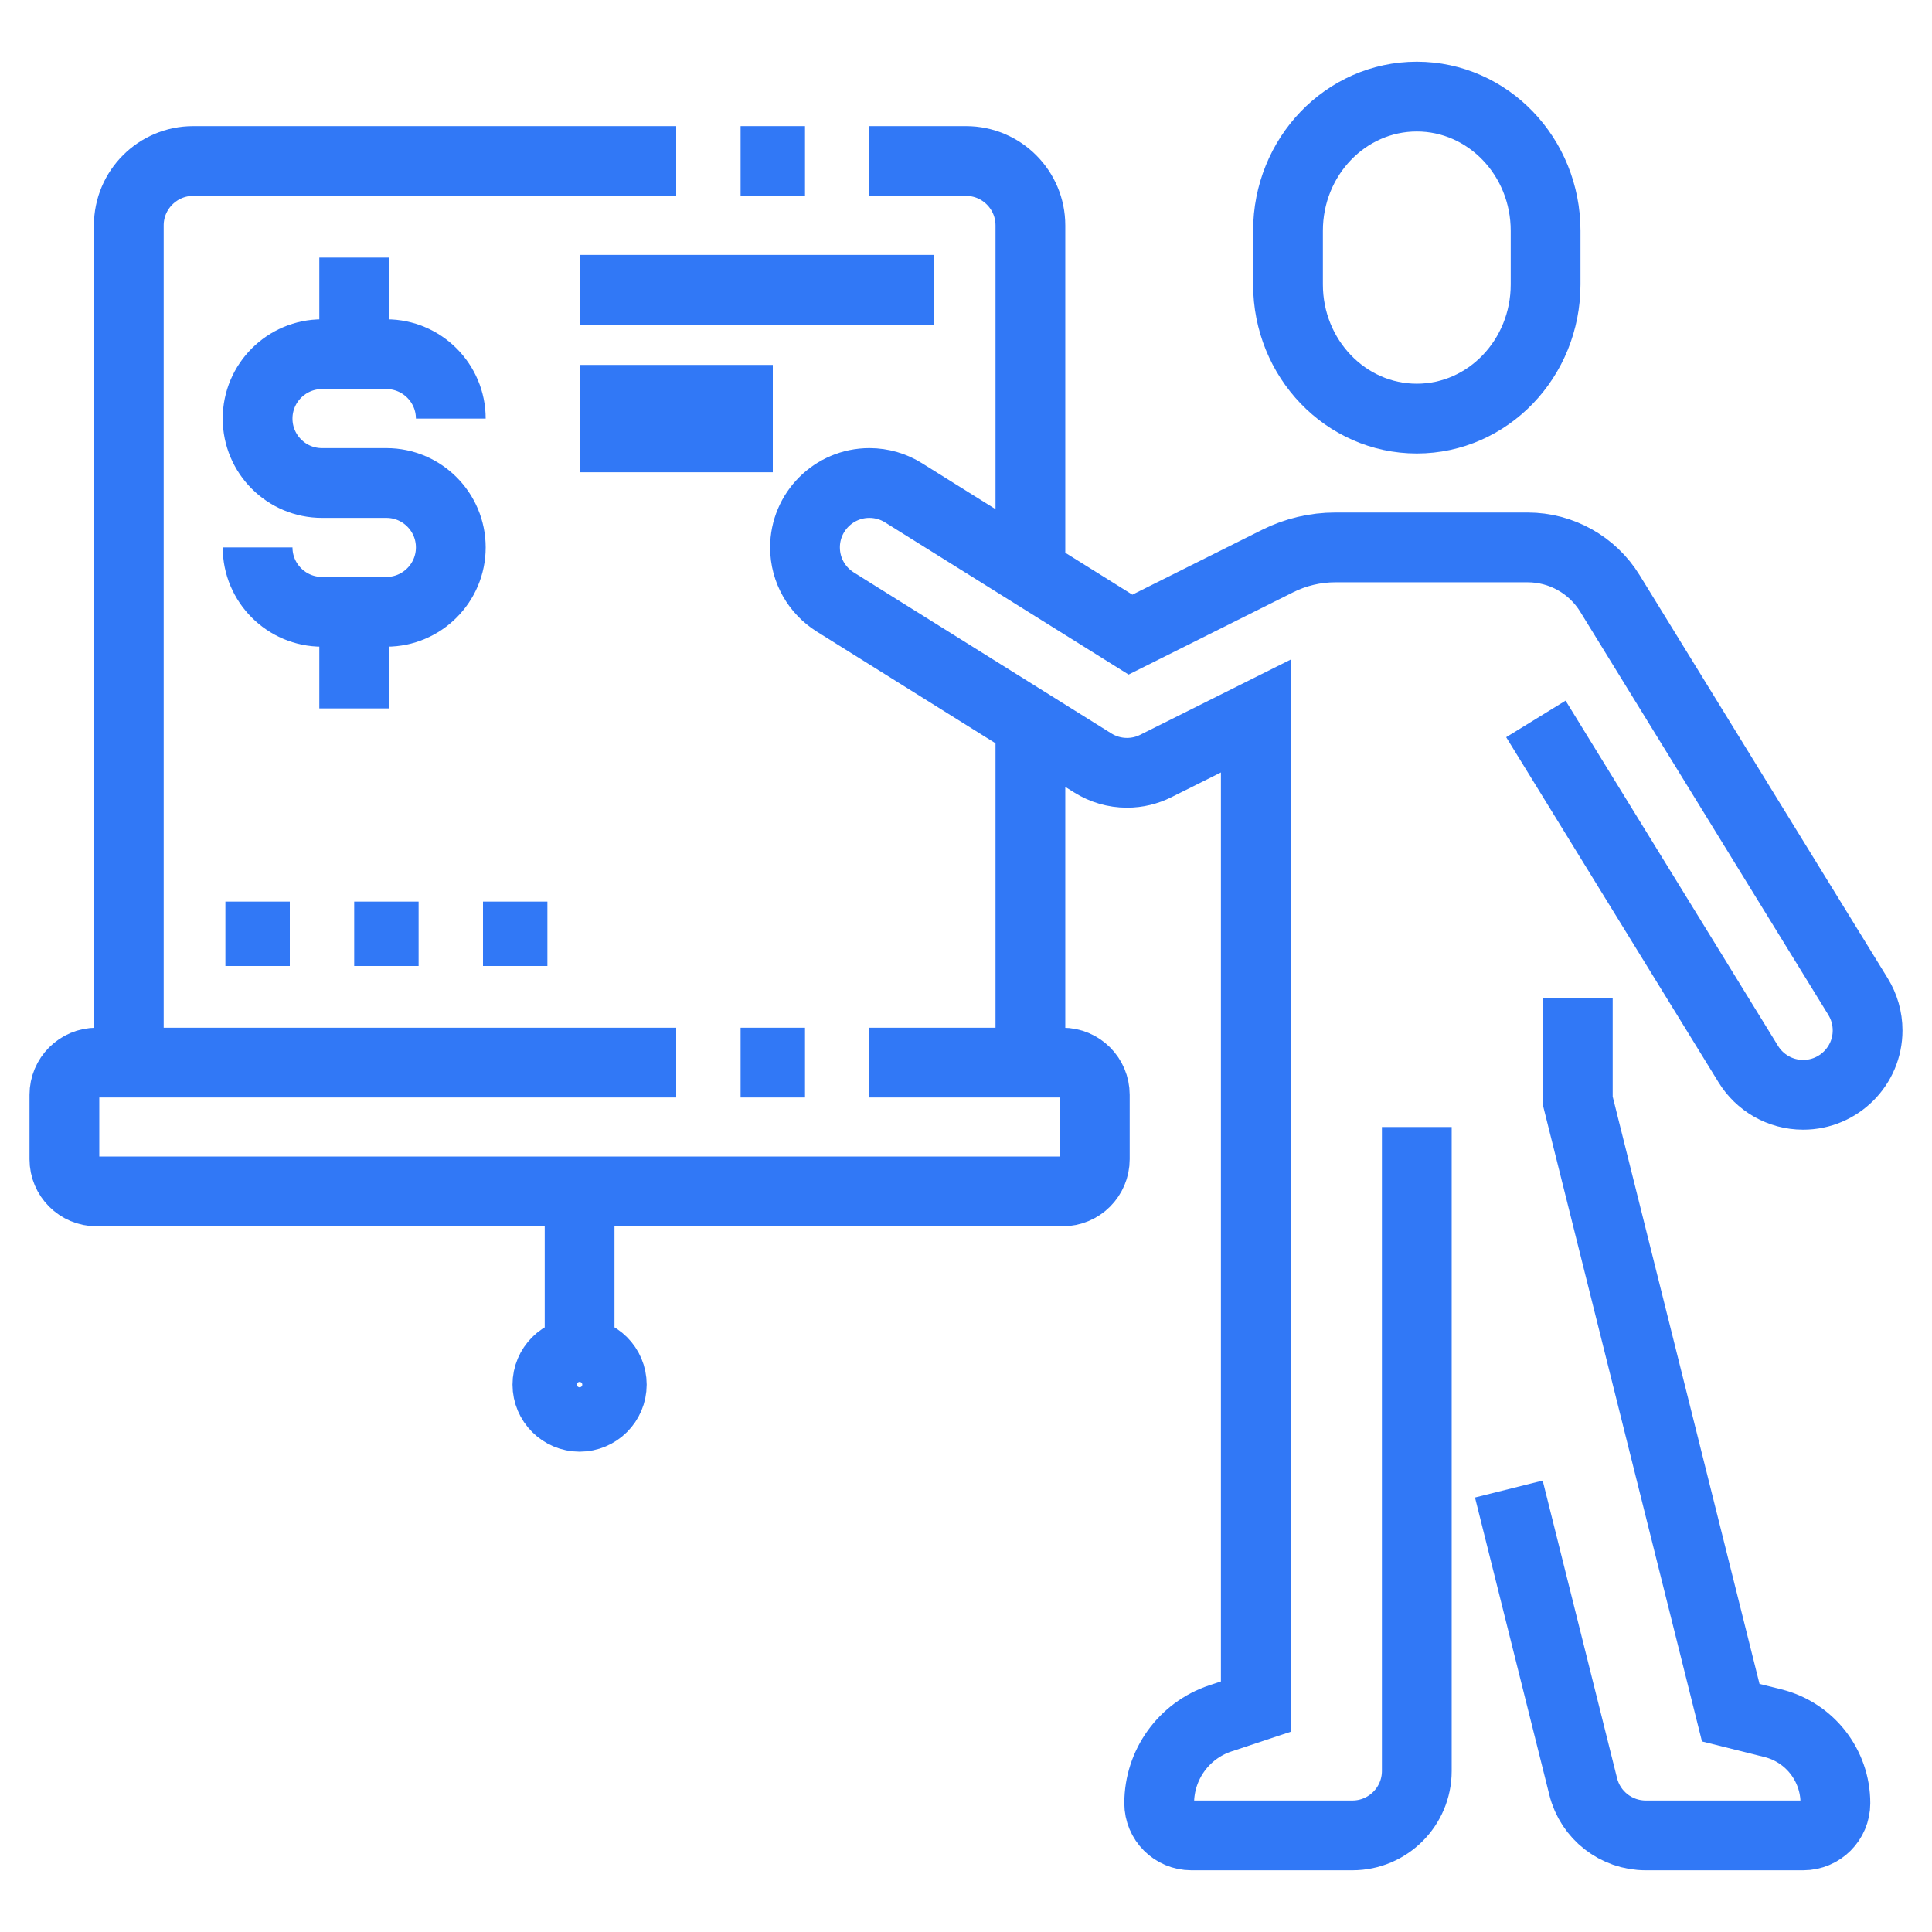 <svg width="36" height="36" viewBox="0 0 36 36" fill="none" xmlns="http://www.w3.org/2000/svg">
<path d="M28.619 13.396L32.577 19.828C32.788 20.171 33.167 20.4 33.6 20.4C34.262 20.4 34.8 19.862 34.8 19.2C34.8 18.97 34.735 18.755 34.623 18.572L29.998 11.057C29.671 10.525 29.09 10.2 28.465 10.2H24.882C24.509 10.2 24.142 10.287 23.809 10.453L21.065 11.825L16.835 9.182C16.651 9.067 16.433 9 16.2 9C15.538 9 15 9.538 15 10.2C15 10.63 15.226 11.006 15.565 11.218L20.365 14.218C20.549 14.333 20.767 14.4 21 14.4C21.191 14.4 21.373 14.355 21.533 14.275L23.4 13.342V31.8L22.738 32.02C22.058 32.247 21.6 32.884 21.6 33.6C21.6 33.932 21.868 34.2 22.2 34.2H25.2C25.862 34.2 26.4 33.662 26.4 33V21" stroke="#3178F6" stroke-width="1.3" stroke-miterlimit="10"/>
<path d="M26.4 1.8C25.075 1.8 24 2.919 24 4.3V5.3C24 6.681 25.075 7.8 26.4 7.8C27.725 7.8 28.8 6.681 28.8 5.3V4.3C28.8 2.919 27.725 1.8 26.4 1.8Z" stroke="#3178F6" stroke-width="1.3" stroke-miterlimit="10"/>
<path d="M29.4 18.6V20.513L32.25 31.913L33.036 32.109C33.72 32.28 34.2 32.894 34.2 33.6C34.2 33.932 33.932 34.2 33.6 34.2H30.665C30.115 34.2 29.634 33.825 29.501 33.291L28.115 27.746" stroke="#3178F6" stroke-width="1.3" stroke-miterlimit="10"/>
<path d="M16.2 19.8H19.8C20.132 19.8 20.4 20.068 20.4 20.4V21.6C20.4 21.932 20.132 22.2 19.8 22.2H1.8C1.468 22.2 1.2 21.932 1.2 21.6V20.4C1.2 20.068 1.468 19.8 1.8 19.8H12.6" stroke="#3178F6" stroke-width="1.3" stroke-miterlimit="10"/>
<path d="M19.2 13.49V19.8" stroke="#3178F6" stroke-width="1.3" stroke-miterlimit="10"/>
<path d="M16.2 3H18C18.662 3 19.2 3.538 19.2 4.2V10.66" stroke="#3178F6" stroke-width="1.3" stroke-miterlimit="10"/>
<path d="M2.4 19.8V4.2C2.4 3.538 2.938 3 3.6 3H12.6" stroke="#3178F6" stroke-width="1.3" stroke-miterlimit="10"/>
<path d="M10.8 25.2V22.2" stroke="#3178F6" stroke-width="1.3" stroke-miterlimit="10"/>
<path d="M10.8 26.4C11.131 26.4 11.4 26.131 11.4 25.8C11.4 25.469 11.131 25.2 10.8 25.2C10.469 25.2 10.2 25.469 10.2 25.8C10.2 26.131 10.469 26.4 10.8 26.4Z" stroke="#3178F6" stroke-width="1.3" stroke-miterlimit="10"/>
<path d="M6.6 4.8V6.6" stroke="#3178F6" stroke-width="1.3" stroke-miterlimit="10"/>
<path d="M4.8 10.2C4.8 10.862 5.338 11.4 6 11.4H7.2C7.862 11.4 8.4 10.862 8.4 10.2C8.4 9.538 7.862 9 7.2 9H6C5.338 9 4.8 8.462 4.8 7.8C4.8 7.138 5.338 6.6 6 6.6H7.2C7.862 6.6 8.4 7.138 8.4 7.8" stroke="#3178F6" stroke-width="1.3" stroke-miterlimit="10"/>
<path d="M6.6 13.2V11.4" stroke="#3178F6" stroke-width="1.3" stroke-miterlimit="10"/>
<path d="M17.4 5.4H10.8" stroke="#3178F6" stroke-width="1.3" stroke-miterlimit="10"/>
<path d="M13.8 3H15" stroke="#3178F6" stroke-width="1.3" stroke-miterlimit="10"/>
<path d="M13.8 19.8H15" stroke="#3178F6" stroke-width="1.3" stroke-miterlimit="10"/>
<path d="M5.4 16.8H4.2V18H5.4V16.8Z" fill="#3178F6"/>
<path d="M7.8 16.8H6.6V18H7.8V16.8Z" fill="#3178F6"/>
<path d="M10.2 16.8H9V18H10.2V16.8Z" fill="#3178F6"/>
<path d="M10.8 7.8H14.4" stroke="#3178F6" stroke-width="2" stroke-miterlimit="10"/>
</svg>
